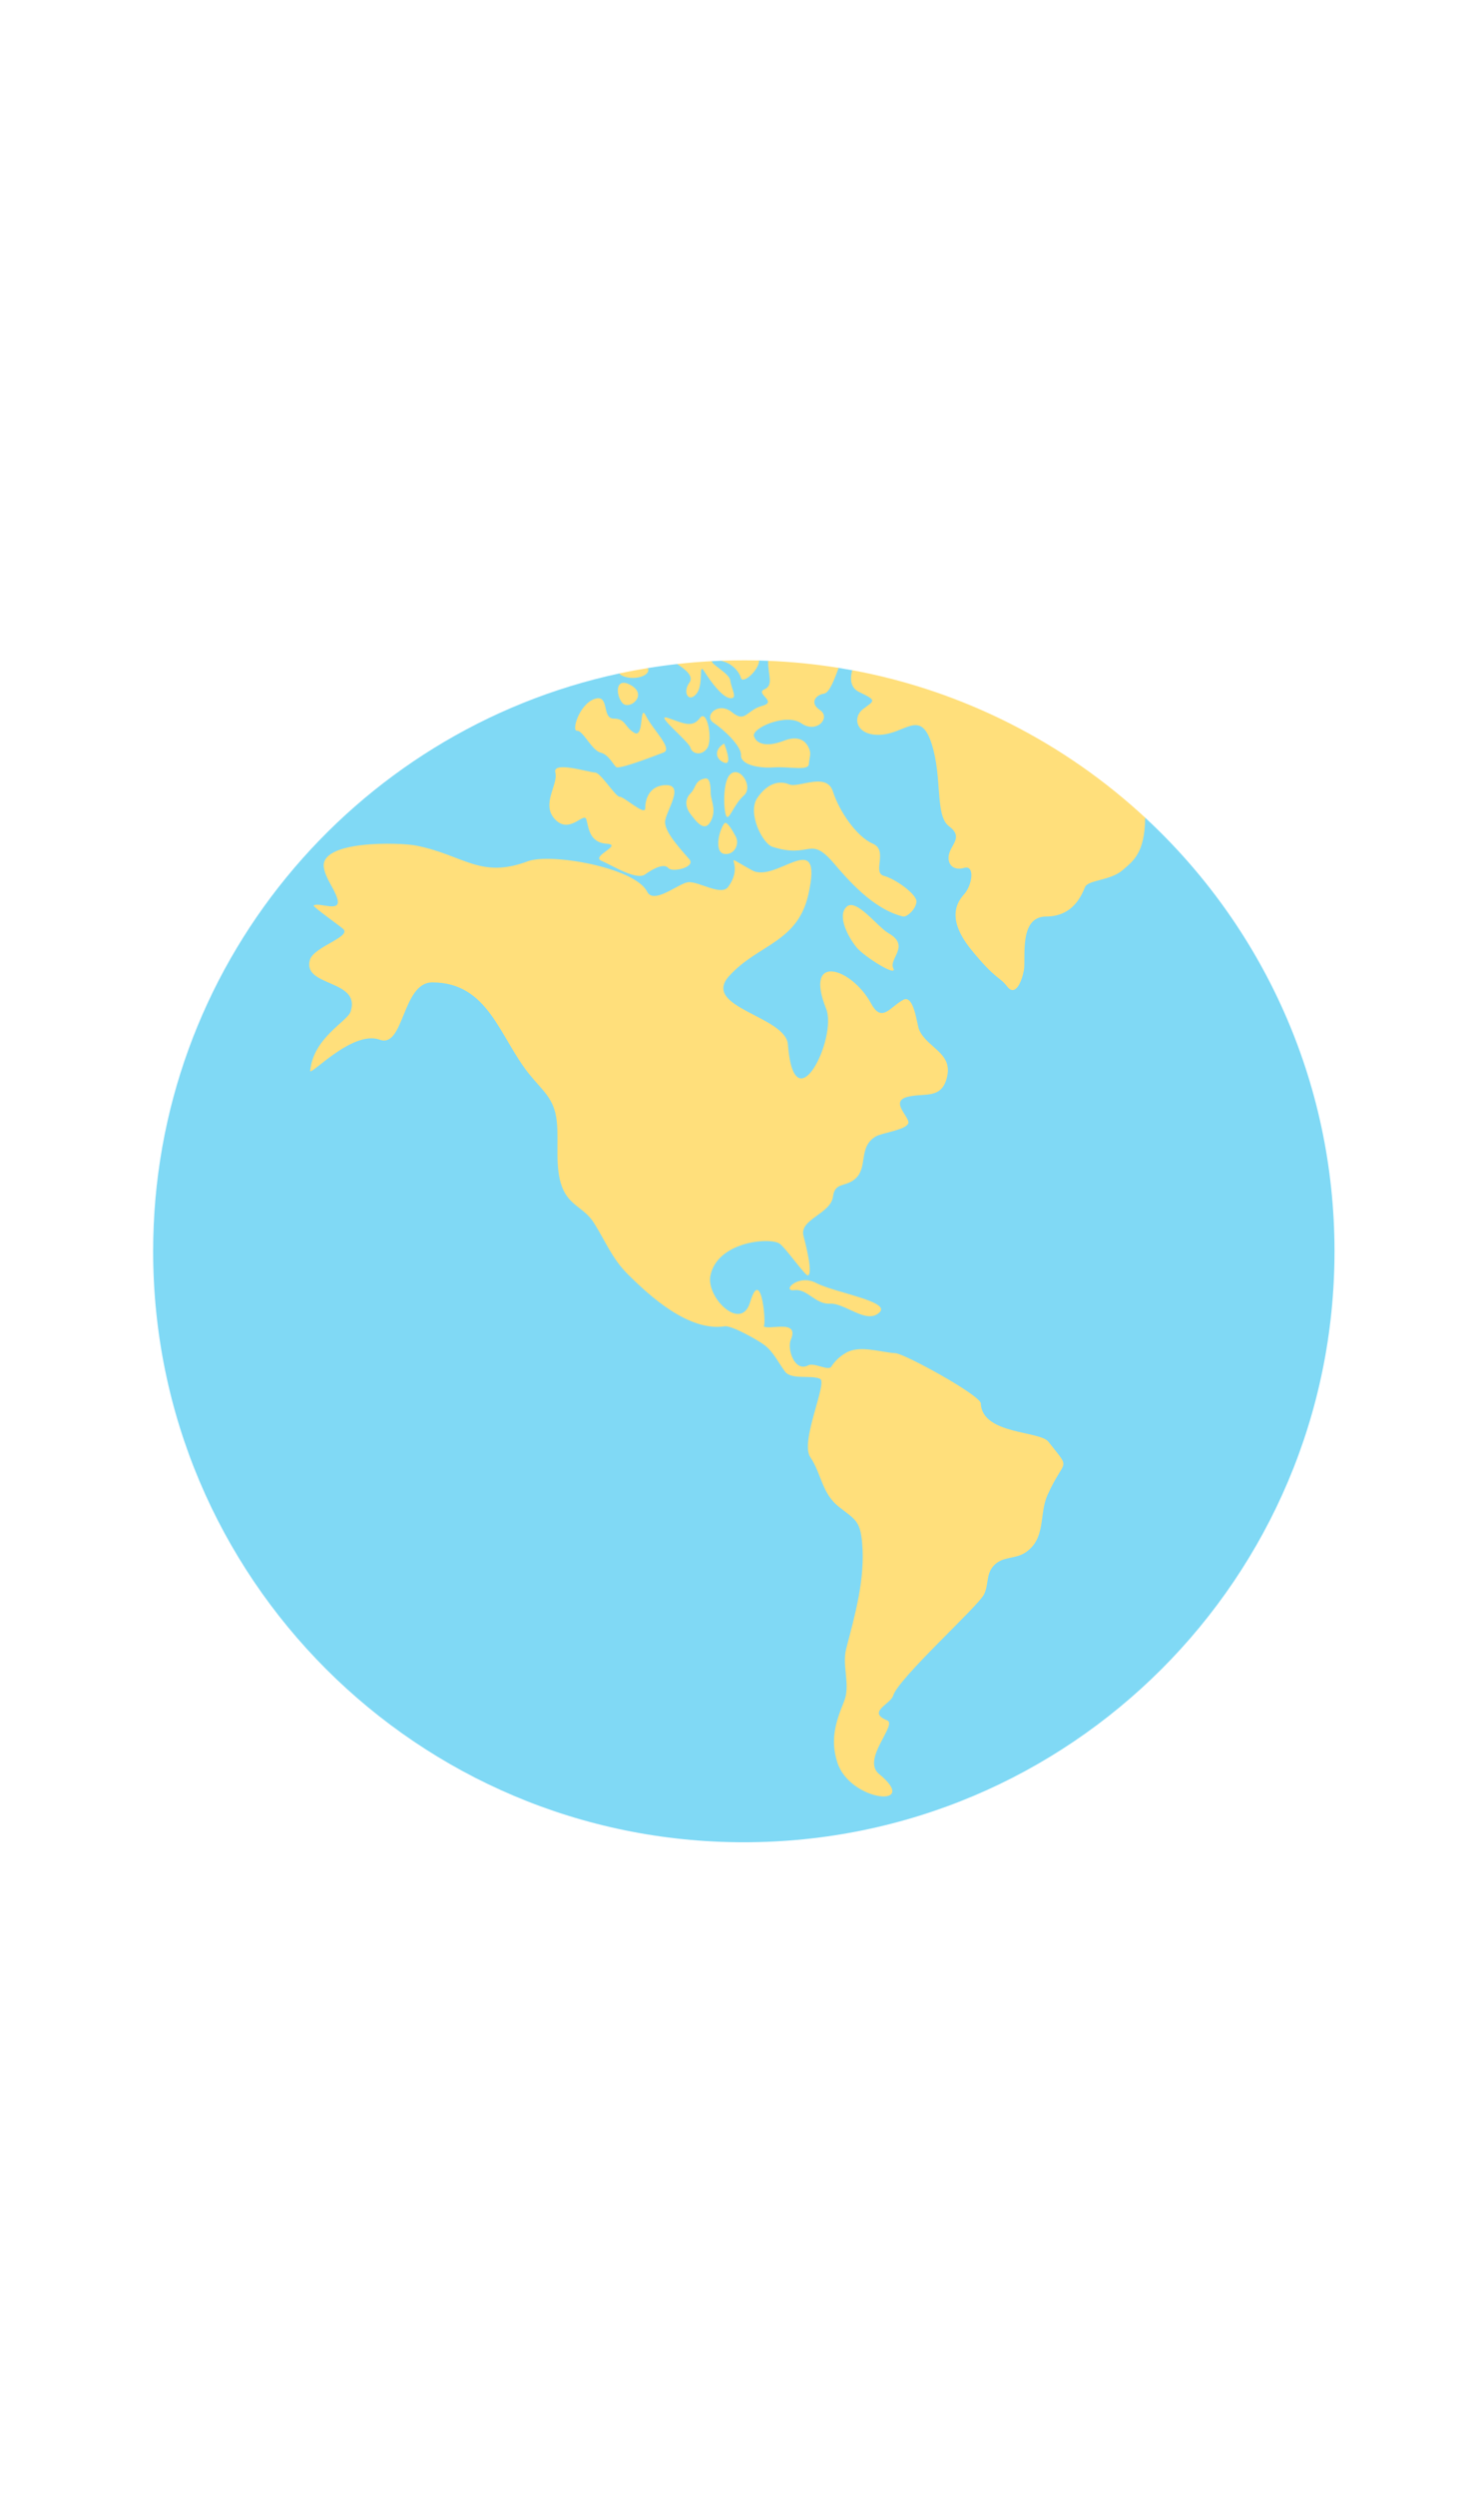 <?xml version="1.0" encoding="UTF-8" standalone="no"?>
<svg width="407px" height="684px" viewBox="0 0 407 684" version="1.1" xmlns="http://www.w3.org/2000/svg" xmlns:xlink="http://www.w3.org/1999/xlink">
    <!-- Generator: Sketch 3.7.2 (28276) - http://www.bohemiancoding.com/sketch -->
    <title>coverage</title>
    <desc>Created with Sketch.</desc>
    <defs></defs>
    <g id="Page-1" stroke="none" stroke-width="1" fill="none" fill-rule="evenodd">
        <g id="coverage">
            <g id="Page-1" transform="translate(42, 181)">
                <path d="M324,162 C324,251.467 251.467,324 162,324 C72.533,324 0,251.467 0,162 C0,84.251 54.778,19.289 127.84,3.607 L132.413,3.683 L135.707,2.128 C138.353,1.696 141.021,1.328 143.71,1.026 L149.38,1.199 L153.328,0.227 C154.094,0.189 154.856,0.151 155.628,0.119 L162,1.004 L166.217,0.054 C167.022,0.076 167.827,0.103 168.626,0.135 L177.514,2.371 L188.001,2.079 C189.243,2.279 190.485,2.495 191.716,2.722 L230.148,27.205 L272.068,43.141 C304.009,72.733 324,115.036 324,161.995" id="Fill-1" fill="#80D9F5"></path>
                <path d="M169.857,51.133 C180.414,54.502 179.993,47.839 186.656,55.609 C190.474,60.064 197.402,68.213 205.632,70.222 C206.771,70.508 209.347,68.045 209.347,66.074 C209.347,64.114 203.672,59.967 200.405,59.081 C197.127,58.196 201.712,52.115 197.348,50.252 C192.985,48.389 188.185,41.423 186.44,35.969 C184.691,30.515 177.055,35.095 174.436,34.009 C171.823,32.913 168.55,33.566 165.715,37.714 C162.88,41.861 167.152,50.269 169.857,51.133" id="Fill-3" fill="#FFDF7B"></path>
                <path d="M227.016,203.737 C226.903,201.452 206.14,190.096 203.612,189.94 C199.46,189.697 193.806,187.612 190.01,189.837 C188.368,190.771 187.034,192.019 186.008,193.585 C185.296,194.935 181.246,192.418 179.68,193.255 C175.927,195.253 173.81,188.768 174.879,186.278 C177.476,180.198 168.242,184.048 167.287,182.38 C168.415,184.34 166.973,165.062 163.733,175.948 C161.282,184.189 151.691,174.739 152.825,168.755 C154.618,159.494 168.561,158.155 171.634,159.791 C173.183,160.612 178.853,168.842 179.577,168.61 C181.138,168.118 178.659,158.927 178.351,157.702 C177.233,153.225 185.841,151.718 186.451,147.031 C186.97,143.051 189.664,144.434 192.348,142.306 C196.247,139.223 193.201,133.472 198.191,130.523 C199.886,129.514 206.242,128.779 207.079,127.003 C207.846,125.377 201.717,120.928 206.987,119.642 C211.718,118.492 216.551,120.539 217.841,113.713 C219.008,107.525 212.166,106.088 210.087,101.282 C209.461,99.83 208.672,91.525 205.745,93.064 C202.127,94.964 199.876,99.56 196.922,94.1 C191.597,84.272 178.378,80.028 184.567,95.494 C187.758,103.48 175.819,127.775 174.096,105.311 C173.497,97.513 150.152,95.159 157.993,86.524 C165.958,77.755 176.807,77.452 179.755,63.99 C183.848,45.317 170.921,61.204 164.311,57.591 C154.451,52.207 162.805,55.112 157.707,62.105 C155.774,64.762 149.423,60.421 146.615,60.847 C144.002,61.236 137.279,67.03 135.481,63.423 C132.17,56.824 109.037,52.742 102.757,55.096 C89.71,59.994 85.18,53.374 72.133,50.792 C67.608,49.901 45.392,49.264 46.84,56.954 C47.407,59.972 49.534,62.348 50.474,65.21 C51.862,69.444 45.5,66.182 44.037,67.214 C43.648,67.489 51.532,73.04 52.175,73.699 C54.308,75.87 43.994,78.527 42.979,82.161 C40.905,89.564 57.11,87.448 54.151,96.314 C53.244,99.02 43.961,103.426 43.076,112.498 C42.908,114.242 54.599,101.255 62.165,104.004 C68.845,106.429 68.261,88.295 76.561,88.295 C92.011,88.295 95.002,103.356 103.151,113.449 C106.952,118.152 110.003,120.112 110.689,126.263 C111.321,131.987 110.09,138.953 112.163,144.391 C114.151,149.596 118.184,149.958 120.852,154.159 C124.011,159.116 125.804,163.922 130.102,168.21 C136.345,174.458 146.961,184.037 156.751,182.569 C158.69,182.277 165.974,186.43 167.605,187.666 C170.159,189.583 171.455,192.521 173.313,194.999 C175.036,197.305 180.506,195.853 182.909,196.96 C185.047,197.948 177.358,214.148 180.22,218.414 C183.368,223.101 183.368,228.355 188.087,232.06 C192.553,235.559 193.898,235.834 194.449,241.904 C195.334,251.78 192.467,261.749 190.08,270.94 C188.854,275.665 191.322,280.881 189.491,285.39 C187.191,291.028 185.636,295.866 187.645,302.114 C191.133,312.968 210.708,314.766 199.087,305.278 C194.146,301.239 204.422,291.497 201.226,290.552 C195.723,288.257 202.241,286.178 202.964,283.786 C204.412,279.029 226.255,259.33 227.869,256.068 C229.225,253.336 228.35,250.511 230.569,248.141 C233.037,245.516 236.428,246.445 239.204,244.588 C244.971,240.727 242.892,234.187 245.273,228.852 C249.998,218.263 251.996,222.464 245.522,214.191 C243.135,211.167 227.443,212.279 226.989,203.742" id="Fill-4" fill="#FFDF7B"></path>
                <path d="M110.246,43.632 C114.221,47.779 118.157,41.45 118.811,43.632 C119.464,45.814 119.572,49.939 124.319,50.274 C129.065,50.609 119.902,53.66 122.958,54.972 C126.004,56.279 132.554,60.426 134.951,58.682 C137.354,56.938 140.195,55.631 141.28,56.938 C142.376,58.25 148.916,56.722 147.058,54.54 C145.211,52.358 140.195,47.18 140.405,44.204 C140.627,41.229 146.302,33.593 139.973,34.247 C135.848,34.679 134.951,38.399 134.951,40.576 C134.951,42.757 129.065,37.309 127.969,37.411 C126.884,37.525 122.737,30.764 121.208,30.764 C119.68,30.764 109.426,27.491 110.3,30.764 C111.175,34.036 106.272,39.49 110.246,43.632" id="Fill-5" fill="#FFDF7B"></path>
                <path d="M201.69,74.812 C198.612,73.051 192.748,64.994 190.129,67.608 C187.504,70.222 190.782,76.118 192.953,78.737 C195.134,81.351 204.304,87.026 202.991,84.413 C201.679,81.799 207.792,78.3 201.69,74.812" id="Fill-6" fill="#FFDF7B"></path>
                <path d="M116.257,19.321 C117.86,19.175 120.328,24.7 122.661,25.283 C124.994,25.866 126.149,28.631 127.03,29.284 C127.91,29.938 137.651,26.163 139.968,25.283 C142.668,24.268 137.057,19.03 135.167,15.255 C133.277,11.47 134.735,21.508 131.971,19.877 C129.206,18.247 129.638,15.979 126.295,15.979 C122.953,15.979 125.275,9.137 121.052,10.595 C116.829,12.053 114.664,19.467 116.257,19.321" id="Fill-7" fill="#FFDF7B"></path>
                <path d="M151.308,32.4 C148.462,32.983 148.981,34.873 147.377,36.472 C145.784,38.075 145.93,40.252 147.377,42.147 C148.835,44.037 151.162,47.369 152.901,44.172 C154.651,40.981 152.901,38.367 152.901,36.326 C152.901,34.29 152.712,32.108 151.308,32.4" id="Fill-8" fill="#FFDF7B"></path>
                <path d="M157.14,42.59 C157.869,44.339 159.176,39.544 162.011,37.066 C164.846,34.598 160.628,28.345 158.015,31.541 C156.244,33.701 156.411,40.846 157.14,42.59" id="Fill-9" fill="#FFDF7B"></path>
                <path d="M156.6,44.771 C155.083,46.904 153.889,52.601 156.6,53.06 C159.311,53.525 160.958,50.447 159.764,48.26 C158.571,46.073 157.232,43.897 156.6,44.771" id="Fill-10" fill="#FFDF7B"></path>
                <path d="M167.616,7.976 C165.002,9.142 171.401,11.324 167.038,12.49 C162.67,13.651 162.524,17.291 158.749,14.229 C154.964,11.183 150.849,15.25 153.706,17.14 C156.562,19.03 161.363,23.544 161.217,26.012 C161.082,28.49 165.731,29.657 170.1,29.365 C174.458,29.068 179.696,30.38 179.836,28.49 C179.982,26.595 180.5,25.817 179.982,24.413 C179.221,22.351 177.368,20.342 172.865,22.086 C168.35,23.83 165.429,22.961 164.786,20.779 C164.133,18.598 173.594,14.375 177.8,17.291 C182.018,20.201 185.954,15.687 182.893,13.651 C179.831,11.615 181.872,9.434 183.978,9.142 C185.506,8.937 186.889,5.081 188.017,2.079 C181.667,1.058 175.203,0.4 168.642,0.14 C168.669,4.25 170.213,6.826 167.616,7.976" id="Fill-11" fill="#FFDF7B"></path>
                <path d="M128.914,4.342 C131.836,5.578 136.593,4.32 135.697,2.128 C133.061,2.56 130.442,3.051 127.85,3.607 C128.093,3.893 128.439,4.142 128.914,4.342" id="Fill-12" fill="#FFDF7B"></path>
                <path d="M130.734,6.664 C126.63,4.558 126.862,9.72 128.752,11.756 C130.642,13.792 136.031,9.391 130.734,6.664" id="Fill-13" fill="#FFDF7B"></path>
                <path d="M155.628,0.124 C158.695,0.686 160.693,3.073 161.195,4.828 C161.746,6.664 166.153,2.673 166.217,0.049 C164.813,0.022 163.415,0 162,0 C159.867,0 157.75,0.043 155.628,0.124" id="Fill-14" fill="#FFDF7B"></path>
                <path d="M147.042,6.172 C145.195,8.705 146.788,11.783 148.97,9.229 C151.151,6.664 149.402,0.27 151.151,3.035 C152.89,5.8 156.098,10.19 158.279,10.39 C160.45,10.595 158.566,7.83 158.279,5.508 C158.036,3.569 152.825,1.004 153.301,0.232 C150.071,0.4 146.869,0.664 143.694,1.021 C145.989,2.506 148.376,4.358 147.042,6.172" id="Fill-15" fill="#FFDF7B"></path>
                <path d="M156.6,28.042 C159.154,29.063 156.6,22.81 156.6,22.81 C153.922,24.413 154.046,27.032 156.6,28.042" id="Fill-16" fill="#FFDF7B"></path>
                <path d="M147.366,23.971 C147.809,25.72 150.574,26.303 152.026,23.971 C153.484,21.643 151.951,13.171 149.947,15.827 C147.868,18.592 145.476,17.285 141.259,15.827 C137.041,14.369 146.934,22.232 147.366,23.971" id="Fill-17" fill="#FFDF7B"></path>
                <path d="M175.856,172.654 C179.453,172.217 181.532,176.58 185.674,176.364 C189.815,176.148 195.82,182.272 199.298,178.659 C202.133,175.711 186.862,173.313 181.856,170.694 C176.839,168.07 172.249,173.086 175.856,172.654" id="Fill-18" fill="#FFDF7B"></path>
                <path d="M194.724,13.349 C191.662,15.676 192.764,20.774 199.525,20.412 C206.285,20.05 210.433,13.354 213.489,22.81 C216.535,32.26 214.364,42.611 218.29,45.506 C222.215,48.406 218.943,50.387 218.29,53.104 C217.636,55.82 219.375,57.78 222.437,56.911 C225.499,56.041 224.618,61.717 222.437,64.109 C220.255,66.512 217.658,71.091 224.408,79.38 C231.158,87.669 232.033,86.584 234.214,89.413 C236.396,92.248 238.14,88.366 238.793,85.072 C239.447,81.778 237.265,70.259 244.901,70.238 C252.536,70.211 254.718,64.103 255.593,62.143 C256.468,60.183 262.575,60.399 265.842,57.559 C268.742,55.048 271.982,52.925 272.074,43.135 C250.085,22.761 222.421,8.402 191.727,2.711 C191.133,4.99 191.16,7.522 193.639,8.699 C198.65,11.102 197.786,11.021 194.724,13.349 Z" id="Fill-19" fill="#FFDF7B"></path>
            </g>
        </g>
    </g>
</svg>